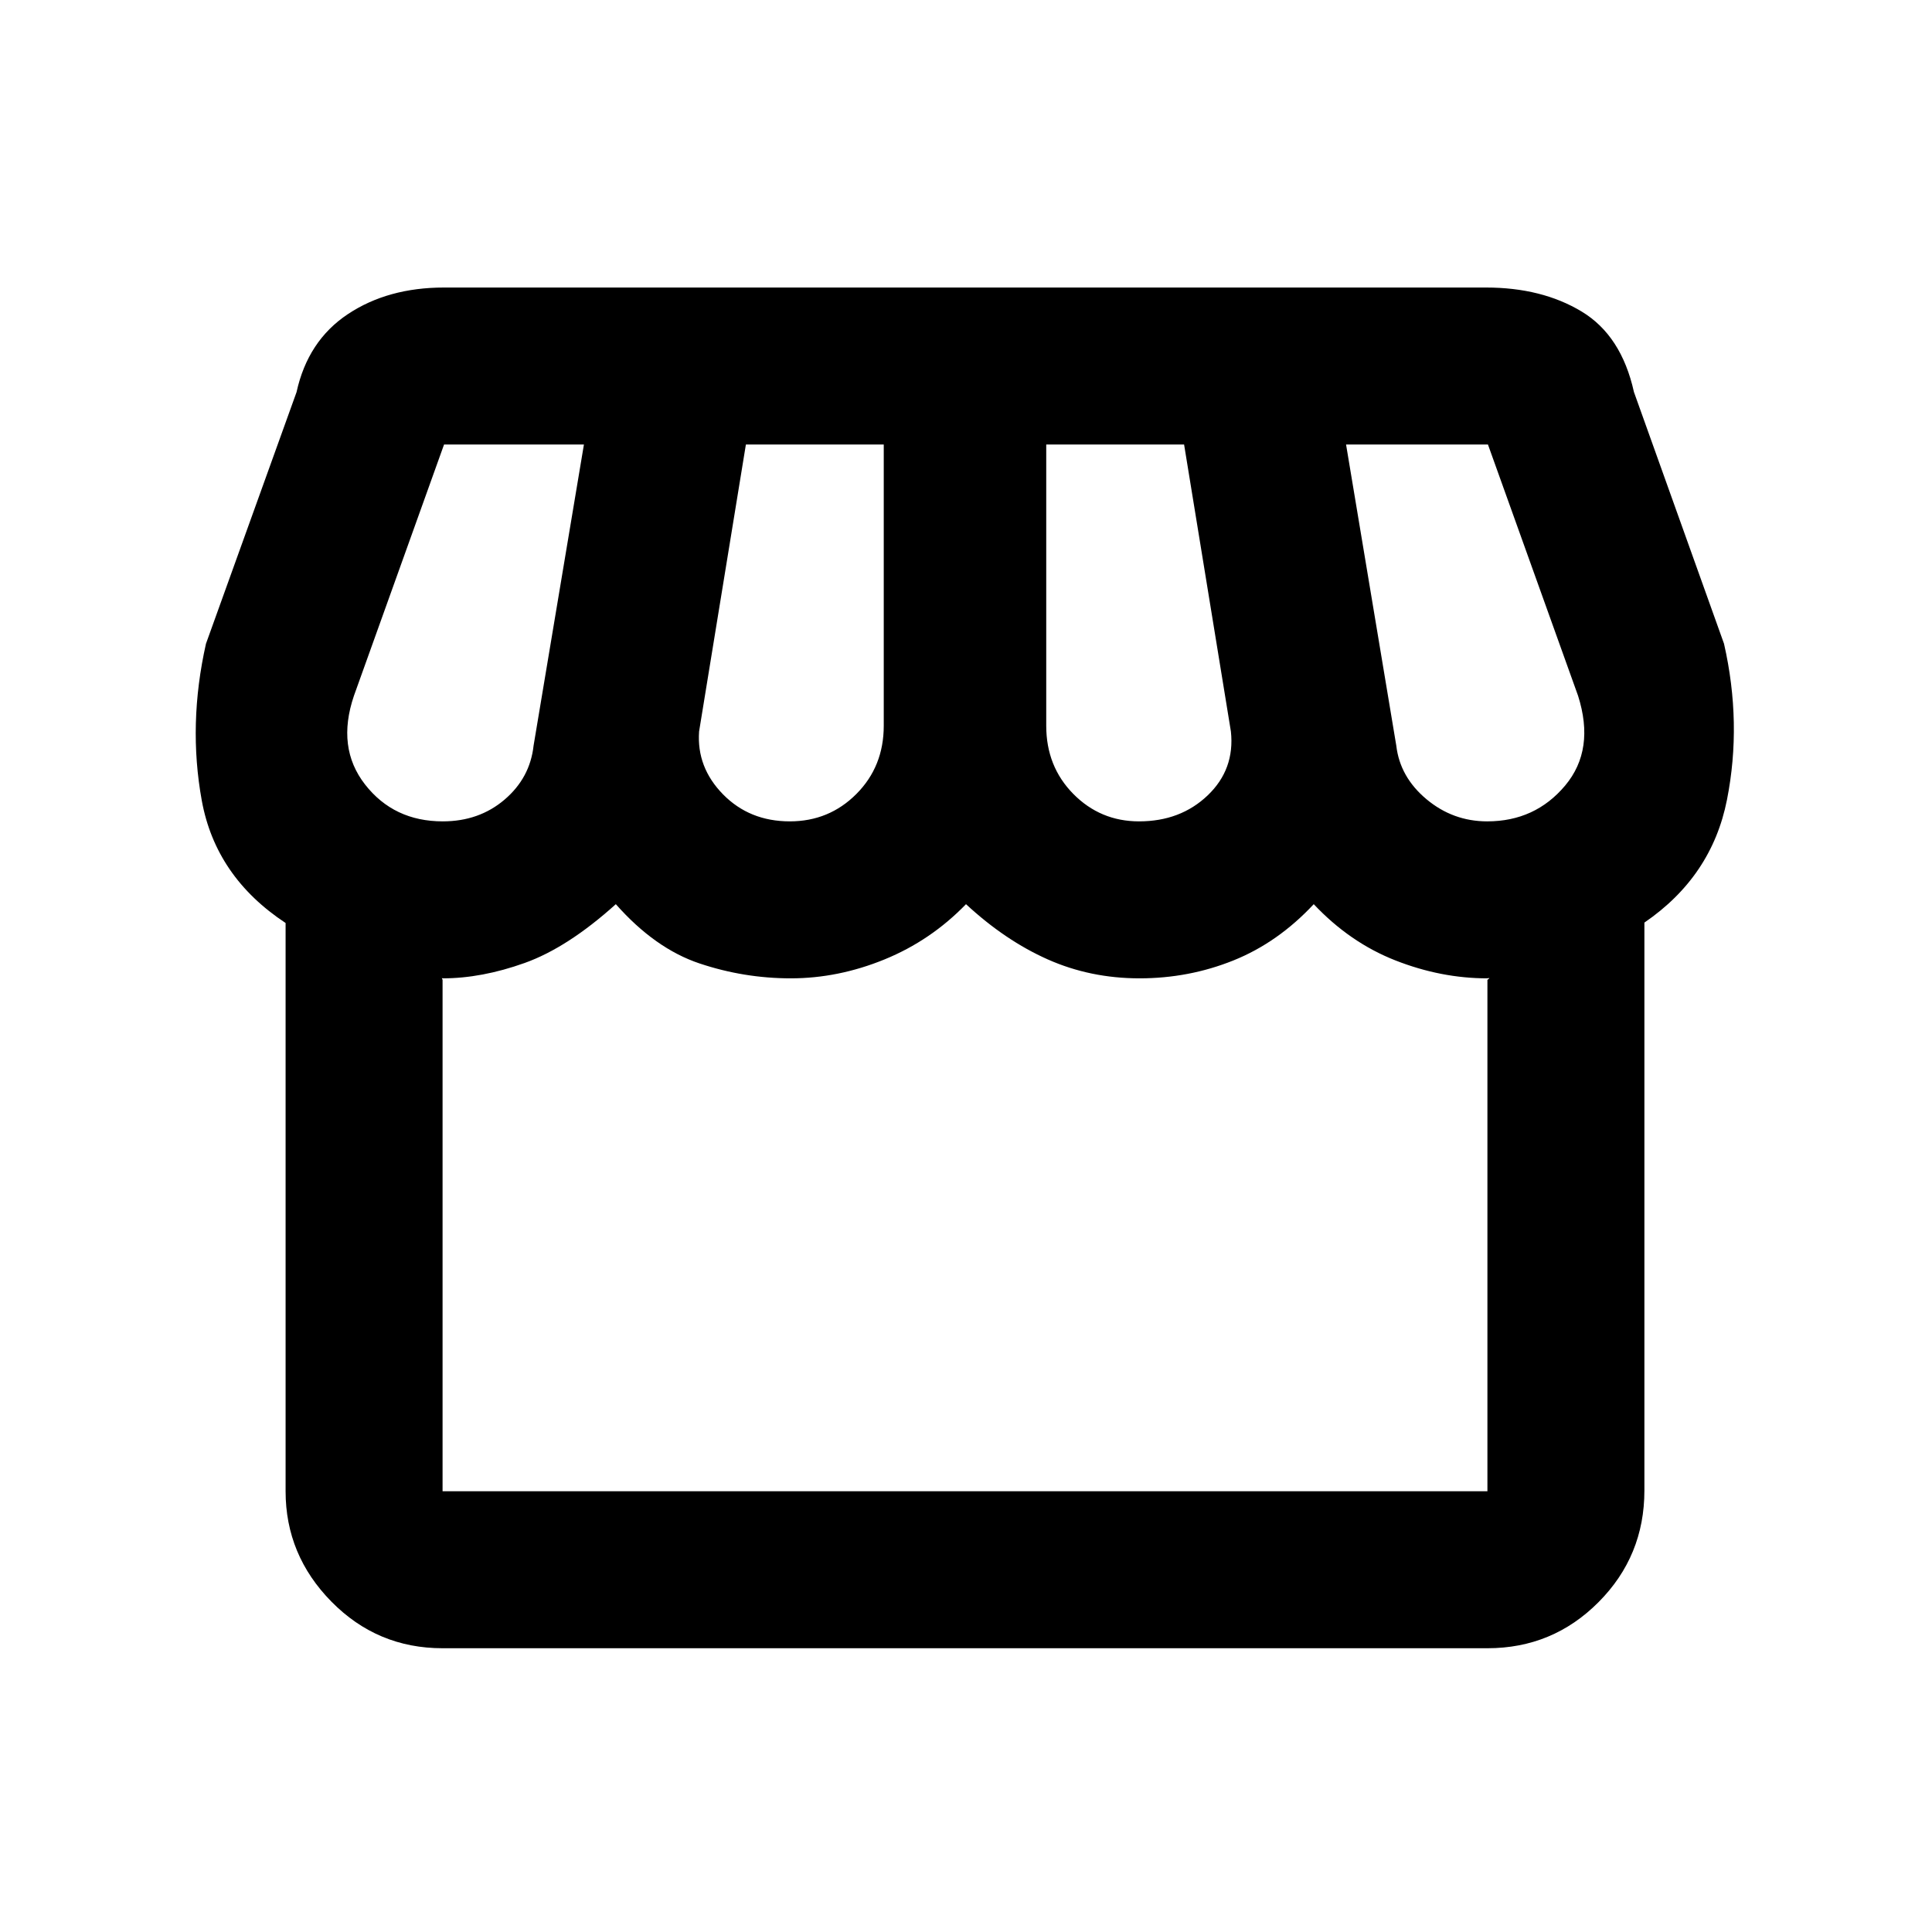 <svg xmlns="http://www.w3.org/2000/svg" height="20" viewBox="0 -960 960 960" width="20"><path d="M817.09-501.57v282.21q0 32.57-22.79 55.46-22.79 22.9-55.21 22.9H219.91q-32.42 0-55.21-23.14T141.91-219v-282.37q-34.74-22.91-41.65-60.86-6.91-37.94 2.09-77.92l45-125q5.61-25.53 25.49-38.75 19.88-13.23 47.83-13.23h517.69q27.77 0 47.54 11.92 19.77 11.93 25.99 39.98l44.76 125.08q9 39.5 1.47 77.57-7.53 38.08-41.03 61.01ZM566-551.87q20.57 0 34.1-12.92 13.53-12.93 11.53-31.73l-23.26-142.61h-68.5v139.75q0 20.23 13.45 33.87 13.46 13.64 32.68 13.64Zm-173.54 0q19.53 0 33.1-13.64t13.57-33.87v-139.75h-68.5l-23.26 142.61q-1.26 17.82 11.91 31.24 13.18 13.41 33.18 13.41Zm-172.46 0q18.04 0 30.71-10.8 12.66-10.81 14.42-26.81l25.02-149.65h-69.5l-44.78 124.85q-8.76 25.78 5.53 44.1 14.3 18.31 38.6 18.31Zm519 0q23.8 0 38.73-17.81 14.92-17.82 6.4-44.6l-44.78-124.85h-70.5l24.96 149.65q1.82 15.57 14.98 26.59 13.17 11.02 30.21 11.02ZM219.91-219h519.18v-254.13q1.45-.98.69-.86t-.78.12q-22.93 0-45.61-8.9-22.67-8.9-40.6-27.95-17.77 19.05-39.9 27.95-22.13 8.9-46.66 8.9-24.43 0-45.59-9.4-21.16-9.4-40.64-27.45-17.48 18.05-40.48 27.45-23 9.4-46.57 9.4-23.23 0-45.35-7.4T306-510.72q-23.97 21.6-45.31 29.22-21.34 7.63-40.69 7.63-.09 0-.33-.12-.24-.12.24.86V-219Zm519.18 0H219.91h.26-.38 519.28-.29.31Z"/></svg>